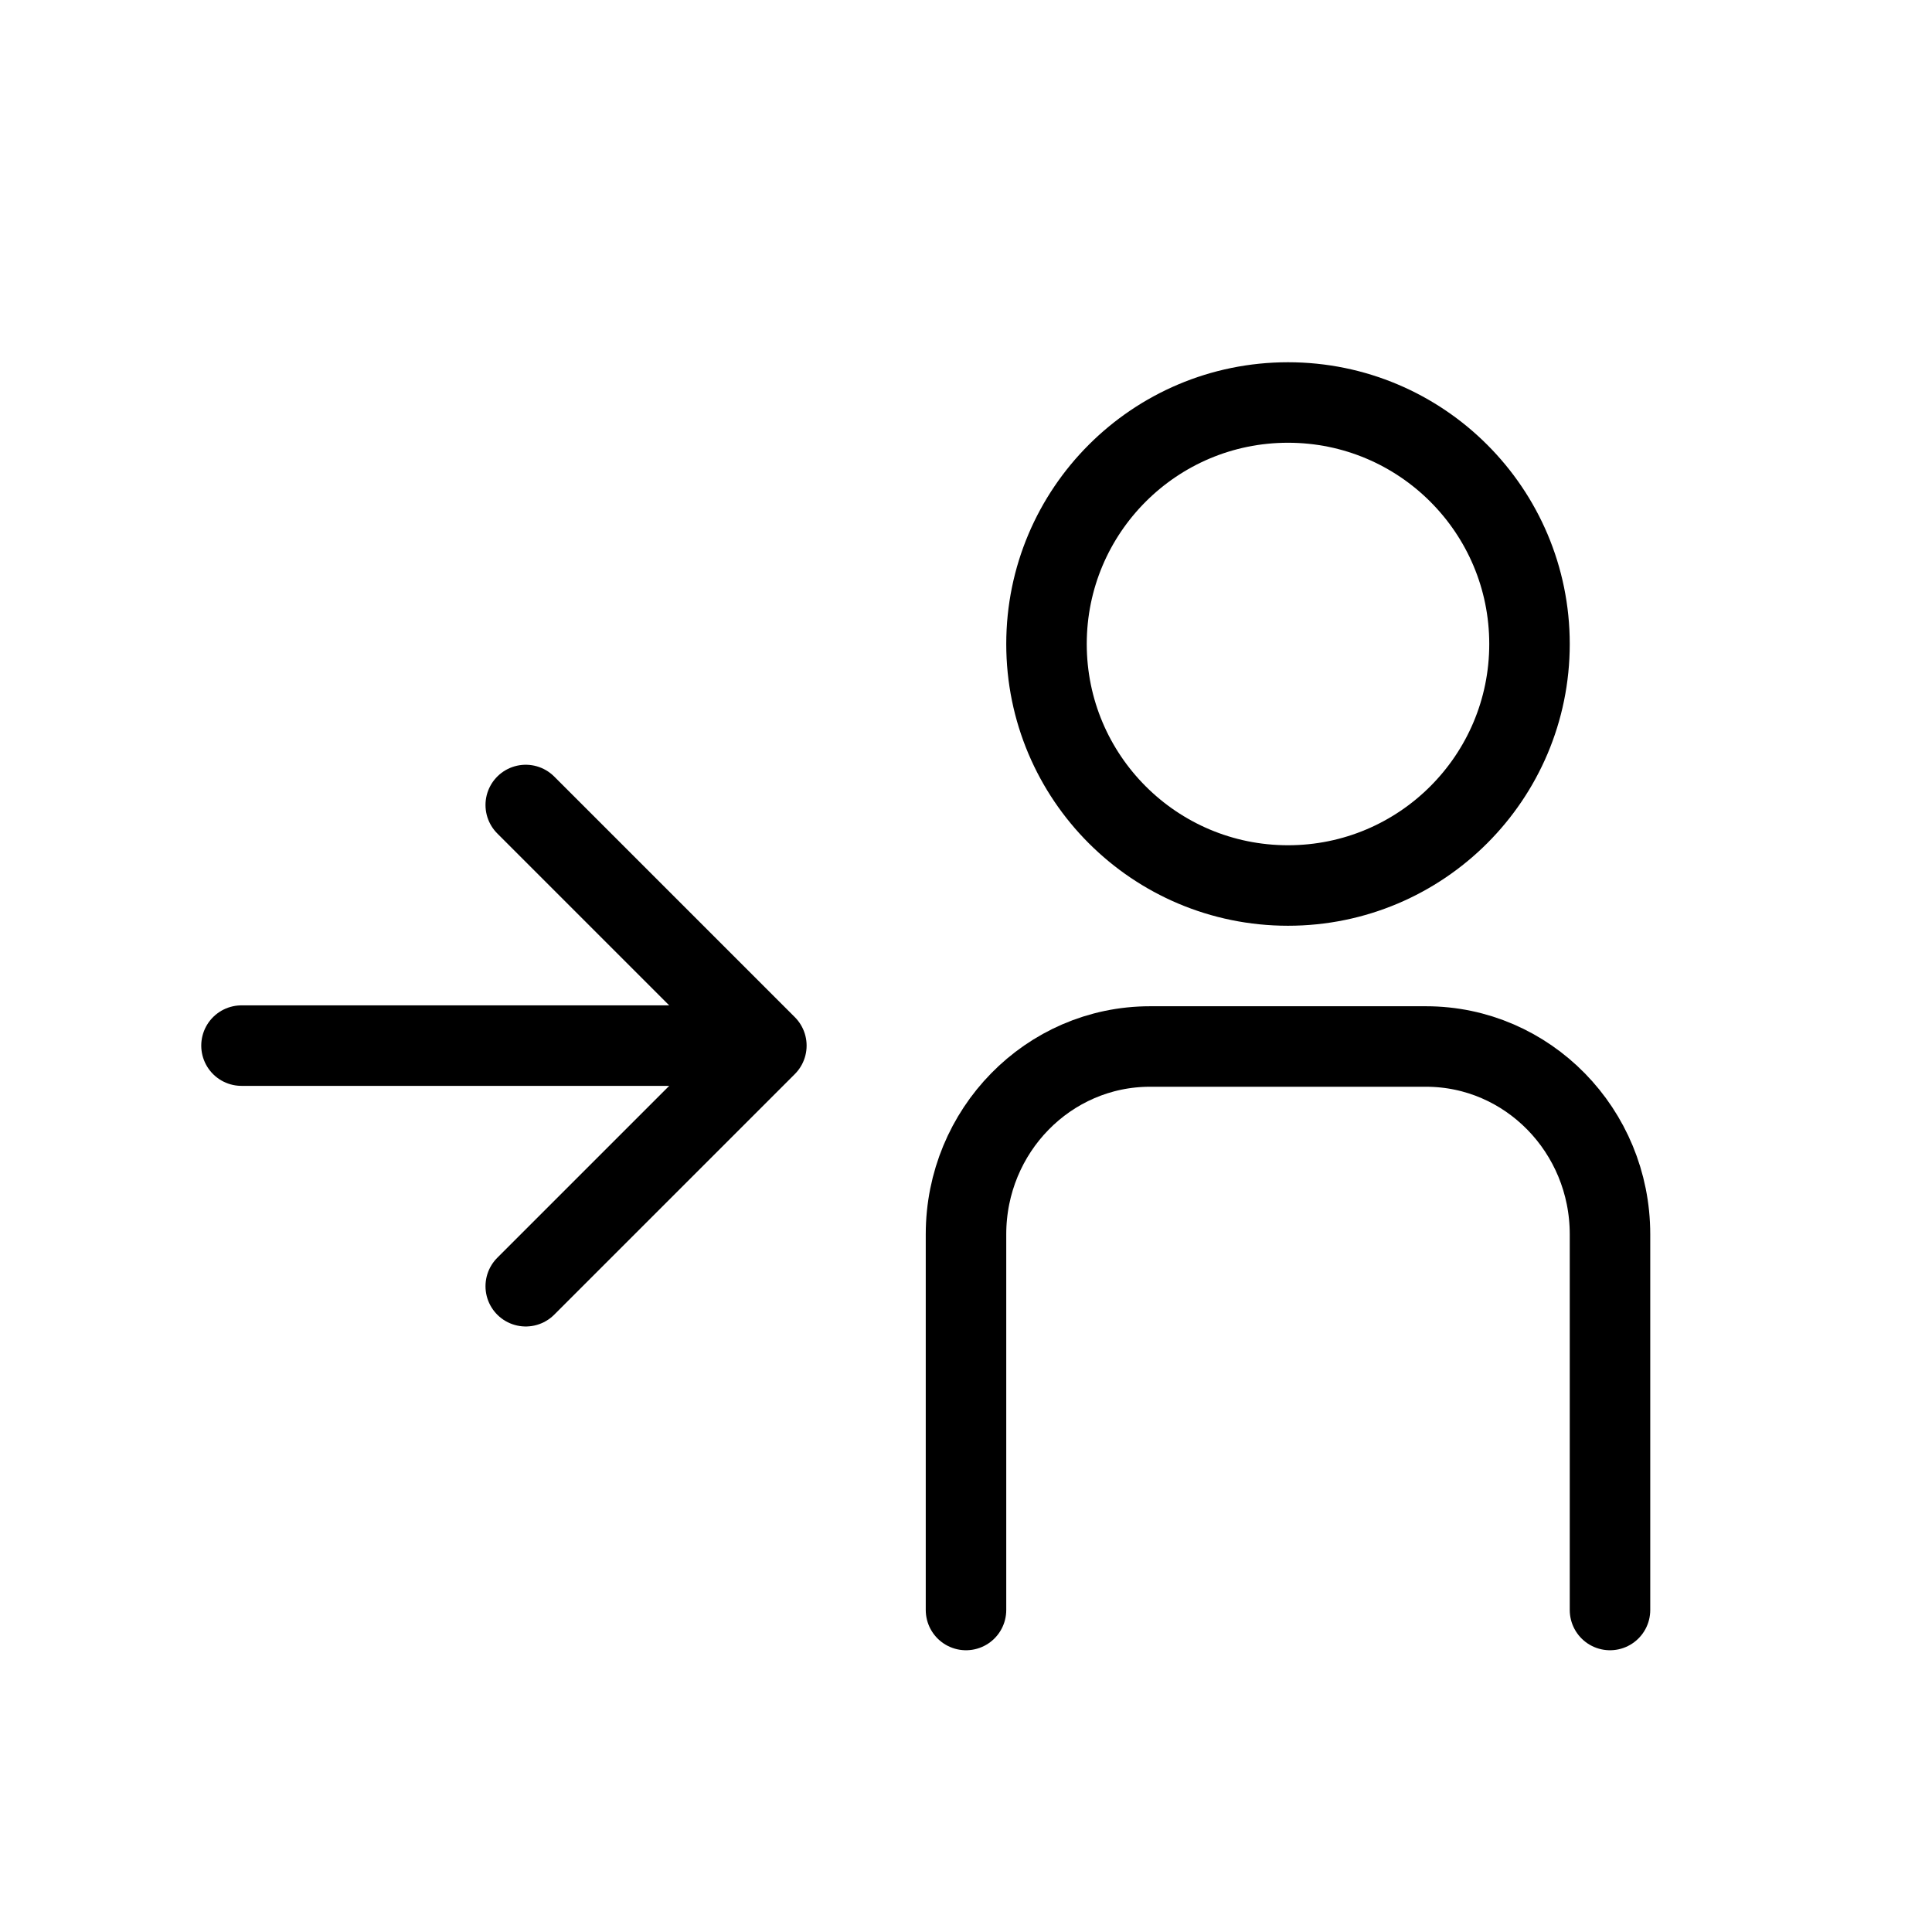 <svg viewBox="0 0 24 24" fill="none" xmlns="http://www.w3.org/2000/svg">
  <path d="M9.034 12.989L3 12.989" stroke="currentcolor" stroke-linecap="round"/>
  <path fill-rule="evenodd" clip-rule="evenodd" d="M16 11C17.657 11 19 9.657 19 8C19 6.343 17.657 5 16 5C14.343 5 13 6.343 13 8C13 9.657 14.343 11 16 11Z" stroke="currentcolor" stroke-linecap="round" stroke-linejoin="round"/>
  <path d="M12 20L12 15.333C12 14.045 13.023 13 14.286 13L17.714 13C18.977 13 20 14.045 20 15.333L20 20" stroke="currentcolor" stroke-linecap="round" stroke-linejoin="round"/>
  <path d="M6.531 10L9.52 12.989L6.531 15.978" stroke="currentcolor" stroke-linecap="round" stroke-linejoin="round"/>
</svg>
